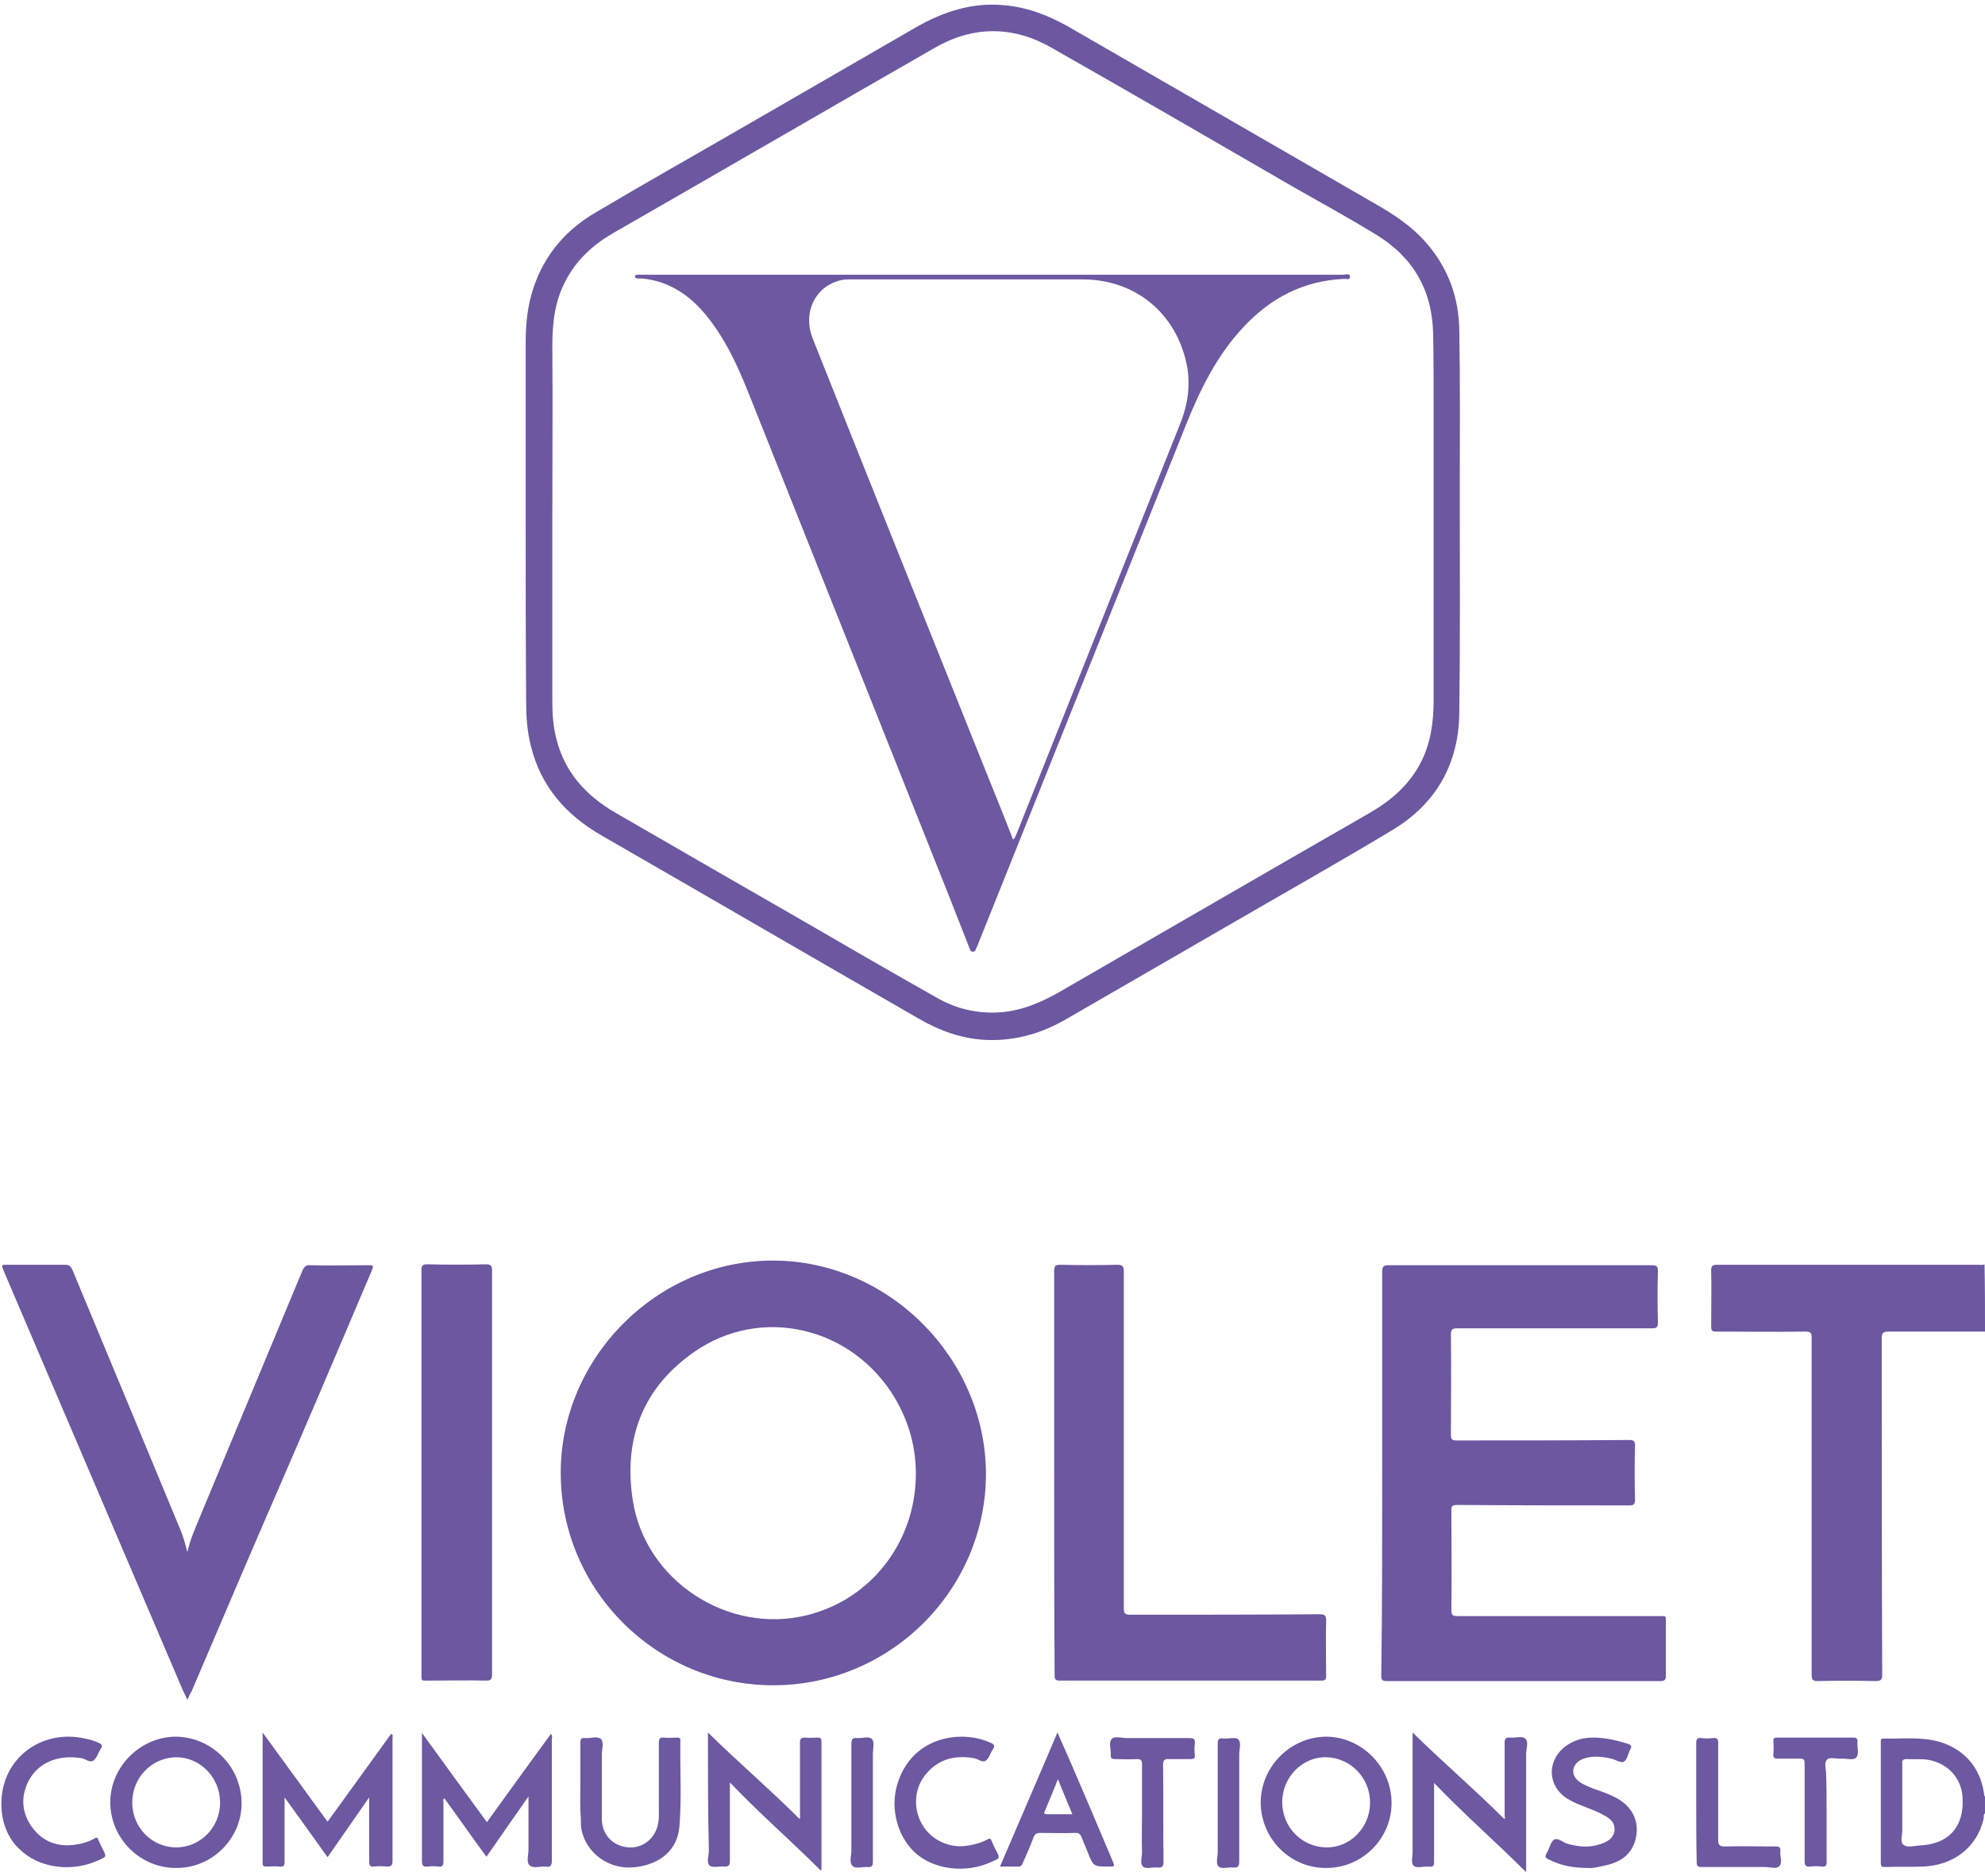 <svg xmlns="http://www.w3.org/2000/svg" xmlns:xlink="http://www.w3.org/1999/xlink" xml:space="preserve" viewBox="0 0 424.8 401.5"><defs><path id="a" d="M0 0h424.8v401.5H0z"/></defs><clipPath id="b"><use xlink:href="#a" overflow="visible"/></clipPath><g clip-path="url(#b)"><path fill="#6C57A1" d="M424.8 285h-20.6c-1.1 0-1.5.2-1.5 1.4 0 24 0 47.9.1 71.9 0 1.2-.2 1.5-1.5 1.5-4.1-.1-8.1-.1-12.2 0-1.1 0-1.4-.2-1.4-1.4v-72.1c0-1.1-.3-1.3-1.3-1.3-6.3.1-12.7 0-19.1 0-.9 0-1.1-.2-1.1-1.1 0-4 .1-8 0-12 0-1 .3-1.2 1.3-1.2h55.8c.5 0 1 .1 1.4-.1.1 4.8.1 9.6.1 14.4z"/><path fill="#6D58A2" d="M424.8 388.1c-.4.3-.2.8-.3 1.2-1.4 6-6.3 9.9-12.9 10.2-2.7.1-5.5 0-8.3.1-.6 0-.8-.2-.8-.8v-26c0-.4 0-.7.5-.7 3.9.1 7.8-.4 11.7.6 5.5 1.5 9.1 5.5 9.9 11.2 0 .2 0 .5.2.6v3.6zm-17.7-2.4v6c0 1.1-.5 2.5.2 3.1.8.7 2.2.3 3.3.2 6.4-.2 9.8-4 9.4-10.3-.2-3.6-2.5-6.6-6-7.7-1.9-.7-3.9-.4-5.9-.5-.9 0-1.1.3-1 1.1v8.1z"/><path fill="#6C57A1" d="M112.5 111.6V73.3c0-4 .4-8 1.7-11.8 2.4-7.1 7-12.4 13.4-16.1 10.1-6 20.4-11.8 30.6-17.7 12.6-7.3 25.3-14.6 37.9-21.9 5.8-3.3 11.9-5.3 18.6-4.7 5.1.4 9.7 2.2 14.1 4.7 21.8 12.6 43.5 25.1 65.3 37.7 4.2 2.4 8.2 5 11.4 8.8 4.5 5.3 6.7 11.5 6.8 18.4.2 11.5.1 23.1.1 34.6 0 15.7.1 31.5-.1 47.2-.1 11-5 19.6-14.4 25.2-11.8 7.1-23.7 13.8-35.6 20.7-11.3 6.5-22.6 13.1-33.9 19.6-5.1 3-10.6 4.7-16.6 4.6-5.6-.1-10.6-1.9-15.4-4.7-22.6-13-45.1-26.1-67.7-39.1-7.6-4.4-13-10.5-15.1-19.2-.8-3.1-1-6.3-1-9.5-.1-12.9-.1-25.7-.1-38.5zm5.7.1v38.6c0 2.6.2 5.1.8 7.6 1.8 7.4 6.4 12.4 12.8 16.1 12.8 7.4 25.6 14.8 38.5 22.2 10 5.8 20 11.6 30.1 17.3 4 2.3 8.3 3.4 13 3.2 4.7-.2 8.9-1.9 13-4.2 22.2-12.8 44.4-25.7 66.7-38.5 4.5-2.6 8.4-5.9 10.9-10.7 2.2-4.2 2.8-8.8 2.8-13.4V86.5c0-5 0-10.1-.1-15.1-.2-9.4-4.4-16.5-12.4-21.3-5.4-3.3-11-6.4-16.5-9.5-17.6-10.2-35.2-20.4-52.8-30.4-8.2-4.7-16.7-4.7-24.9 0-23 13.2-45.9 26.5-68.9 39.7-4.3 2.5-7.8 5.7-10.1 10.1-2.4 4.4-2.9 9.2-2.9 14.1.1 12.5 0 25 0 37.6zM165.4 269.8c24.7 0 45.5 20.8 45.6 45.6 0 24.9-20.5 45.3-45.5 45.3s-45.4-20.3-45.5-45.3c-.1-24.8 20.6-45.6 45.4-45.6zm30.6 45.6c0-5.7-1.5-11.1-4.5-16.2-9.1-15.2-28.6-19.9-43-9.8-10.9 7.6-15.1 18.5-13.1 31.6 2.6 17.3 20.4 28.9 37.3 24.7 13.8-3.4 23.3-15.8 23.3-30.3zM295.8 315.3v-43.1c0-1 .2-1.4 1.3-1.4h56.4c1.1 0 1.3.3 1.3 1.3-.1 3.7-.1 7.3 0 11 0 1-.3 1.2-1.3 1.2h-41.6c-1.1 0-1.4.2-1.4 1.4.1 7.1 0 14.3 0 21.4 0 .9.2 1.2 1.2 1.2 12.3 0 24.6 0 36.9-.1 1.1 0 1.3.3 1.3 1.3-.1 3.8-.1 7.6 0 11.4 0 1-.2 1.3-1.2 1.3-12.3 0-24.5 0-36.8-.1-1.1 0-1.4.3-1.3 1.4 0 7 .1 14.1 0 21.1 0 1.1.3 1.3 1.3 1.3H355c1.7 0 1.5-.2 1.5 1.6v11.1c0 .9-.2 1.2-1.2 1.2h-58.6c-1.1 0-1.1-.5-1.1-1.3.2-14.4.2-28.8.2-43.2zM40.1 363.8c-.4-.9-.7-1.5-1-2.1C26.4 332 13.7 302.2 1 272.5c-.8-2-.9-1.8 1.2-1.8h11.6c.9 0 1.3.2 1.7 1.1 7.7 18.5 15.4 37 23.1 55.6.6 1.4 1 2.9 1.5 4.8.6-2.7 1.6-4.9 2.5-7.1 7.4-17.7 14.7-35.4 22.1-53.1.4-.9.8-1.3 1.8-1.2 4 .1 8.1 0 12.1 0 1.4 0 1.4 0 .9 1.3-7.6 17.9-15.2 35.8-23 53.7-5.2 12-10.3 24.1-15.5 36.2-.3.4-.5 1-.9 1.8zM225.6 315.3V272c0-1 .2-1.3 1.3-1.3 4.1.1 8.1.1 12.2 0 1.2 0 1.4.4 1.4 1.5v72c0 1.2.3 1.4 1.5 1.4 13.5 0 26.9 0 40.4-.1 1.2 0 1.4.3 1.4 1.5-.1 3.9 0 7.8 0 11.7 0 .8-.2 1-1 1h-56.1c-1 0-1-.5-1-1.2-.1-14.3-.1-28.8-.1-43.2zM105.3 315.3v43.1c0 1.2-.4 1.3-1.4 1.3-4-.1-8.1 0-12.1 0-1.7 0-1.6.2-1.6-1.5V271.9c0-1 .2-1.3 1.2-1.3 4.2.1 8.4.1 12.6 0 1 0 1.3.3 1.3 1.3v43.4z"/><path fill="#6D58A2" d="M79 384.7c-3 4.3-5.9 8.5-8.9 12.8-3-4.2-6-8.4-9.2-12.8v13.8c0 .8-.2 1.1-1 1-1-.1-2 0-3 0-.5 0-.7-.2-.7-.7v-28c4.8 6.6 9.3 12.8 13.9 19.1 4.6-6.3 9.1-12.6 13.6-18.8.5.2.3.6.3.8v26.4c0 1-.3 1.2-1.2 1.2-.9-.1-1.8-.1-2.8 0-.8.1-1-.3-1-1v-13.8zM104.2 390c4.6-6.4 9.1-12.6 13.7-18.9.4.4.2.8.2 1.1v26c0 1.1-.3 1.5-1.3 1.3-1.2-.1-2.7.5-3.5-.3-.7-.7-.2-2.2-.2-3.4v-11.3c-3.1 4.4-6 8.6-9 12.9-3.1-4.2-6-8.4-9-12.5-.4.3-.2.6-.2.9v12.6c0 .8-.2 1.2-1 1.1-.8-.1-1.6-.1-2.4 0-.9.1-1.2-.2-1.2-1.2V370.9c4.7 6.5 9.3 12.8 13.9 19.1zM326.6 400.7c-6.6-6.6-13.4-12.5-19.7-19.1V398c0 1.5 0 1.6-1.5 1.5-1 0-2.3.4-2.9-.2-.6-.6-.2-1.9-.2-2.9V370.8c6.5 6.4 13.3 12.2 19.6 18.5.3-.1.1-.4.1-.7V373c0-.9.3-1.2 1.2-1.1 1.1.1 2.6-.4 3.2.2.8.7.2 2.2.2 3.3v25.3zM151.5 370.8c6.5 6.4 13.3 12.2 19.6 18.5.2-.2.1-.5.1-.8V373c0-.8.2-1.1 1.1-1.1.9.1 1.8 0 2.6 0 .6 0 .9.1.9.8V400c0 .1 0 .1-.1.4-6.4-6.4-13.2-12.3-19.5-18.9v16.8c0 1-.3 1.2-1.2 1.2-1.1-.1-2.5.3-3.1-.2-.8-.6-.2-2.1-.2-3.2-.2-8.3-.2-16.7-.2-25.3zM51.7 385.8c.1 7.6-6.2 14-13.9 14-7.7.1-14.1-6.2-14.2-13.9-.1-7.6 6.3-14.1 13.9-14.2 7.7 0 14.1 6.3 14.2 14.1zm-23.4 0c0 5.3 4.2 9.6 9.4 9.6s9.4-4.3 9.4-9.6-4.2-9.7-9.4-9.7c-5.3.1-9.4 4.4-9.4 9.7zM297.8 385.9c0 7.7-6.4 14-14.1 13.9-7.7 0-13.9-6.4-13.9-14 0-7.7 6.4-14.1 14.1-14.1 7.6.1 13.9 6.5 13.9 14.2zm-4.6-.1c0-5.3-4.2-9.6-9.4-9.7-5.1-.1-9.4 4.3-9.4 9.6s4.1 9.6 9.4 9.7c5.1.1 9.4-4.2 9.4-9.6zM124.2 381.7v-8.6c0-.8.1-1.2 1-1.1 1.1.1 2.6-.5 3.4.2.7.7.2 2.2.2 3.3v13.8c0 3.4 2.4 5.9 5.8 6.1 3.2.2 5.9-2.2 6.3-5.5.1-.5.1-1 .1-1.6V373c0-.8.2-1.2 1-1.1 1 .1 1.9 0 2.9 0 .4 0 .7 0 .7.6-.1 6.1.3 12.3-.2 18.4-.4 4.9-3.9 8-9.2 8.7-5.6.8-10.8-2.8-11.8-8.2-.1-.7-.1-1.4-.1-2.1-.2-2.5-.1-5-.1-7.6zM339.9 399.8c-3.2 0-5.9-.5-8.4-1.8-.7-.3-1-.6-.5-1.4.6-.9.8-2.3 1.5-2.8.8-.6 1.9.5 2.9.8 2.4.7 4.7.9 7.1.1 1.4-.5 2.7-1.1 3-2.8.2-1.8-.9-2.7-2.3-3.4-1.5-.9-3.2-1.4-4.8-2.1-1.1-.4-2.1-.9-3.1-1.5-4-2.6-4.3-7.7-.7-10.8 2-1.7 4.4-2.3 6.9-2.2 2.3.1 4.6.6 6.8 1.3.7.2 1 .5.6 1.2-.5.9-.6 2.1-1.3 2.6-.7.5-1.8-.4-2.8-.6-1.7-.4-3.5-.6-5.2-.2-.7.2-1.3.4-1.8.8-1.5 1.2-1.5 3 0 4.2 1 .8 2.2 1.2 3.4 1.7 1.8.6 3.5 1.2 5.2 2.2 3.3 2 4.6 5.3 3.5 9-1.1 3.4-3.8 4.7-7 5.3-1.3.3-2.4.5-3 .4zM214 399.5c4.1-9.6 8.2-19 12.3-28.7.8 1.9 1.6 3.6 2.3 5.2 3.2 7.4 6.4 14.9 9.5 22.3.5 1.2.5 1.2-.8 1.2-3.3 0-3.3 0-4.5-3-.4-1.1-.9-2.1-1.3-3.2-.3-.7-.6-1.1-1.5-1-2.5.1-4.9 0-7.4 0-.7 0-1.1.2-1.4.9-.7 1.9-1.5 3.7-2.3 5.5-.2.6-.6.9-1.2.8H214zm12.4-18.7c-.9 2.3-1.8 4.4-2.7 6.6-.1.3-.6.9.3.9h5.5c-1.1-2.6-2.1-5-3.1-7.5zM205.6 371.7c2.2 0 4.4.4 6.4 1.3.7.3 1 .6.5 1.4-.6.8-.8 1.9-1.5 2.4-.8.6-1.7-.4-2.6-.5-4.1-.7-7.7.2-10.4 3.6-2.4 3-2.6 7.3-.6 10.7 2 3.3 5.9 5.1 9.8 4.4 1.4-.2 2.8-.6 4.1-1.3.5-.3.7-.2.9.3.3.7.6 1.4 1 2.1.8 1.6.8 1.6-.8 2.3-5.6 2.7-12.7 1.8-16.7-2s-5.4-10.3-3.3-15.6c2.1-5.7 7.1-9 13.2-9.1zM.3 385.8c.1-9.4 8.5-15.8 17.9-13.7 1 .2 2.1.5 3.1 1 .5.3.7.6.3 1.1 0 .1-.1.1-.1.2-.5.8-.8 1.9-1.5 2.4-.8.6-1.7-.4-2.6-.5-4.9-.8-9.1.9-11.2 4.7-1.8 3.4-1.6 6.9.6 10 2.3 3.2 5.6 4.4 9.4 3.8 1.4-.2 2.8-.6 4-1.3.6-.4.7-.1.9.4.3.7.6 1.3.9 1.9.8 1.6.8 1.6-.8 2.3-5.8 2.7-12.9 1.8-17.1-2.4-2.5-2.3-3.9-6-3.8-9.9zM363 385.7v-12.6c0-.9.2-1.2 1.1-1.1.8.1 1.7.1 2.5 0 .9-.1 1.1.2 1.1 1.1v20.6c0 1.1.2 1.5 1.4 1.5 3.6-.1 7.3 0 10.9 0 .8 0 1.1.2 1 1-.1 1.1.5 2.5-.2 3.2-.6.7-2 .2-3.1.2h-13.5c-.9 0-1.1-.2-1.1-1.1-.1-4.3-.1-8.6-.1-12.8zM390.9 388v10.5c0 .8-.2 1.1-1 1-.8-.1-1.7-.1-2.5 0-1 .1-1.2-.3-1.2-1.2v-20.4c0-1.5 0-1.5-1.6-1.5h-4.1c-.7 0-1-.1-1-.9.1-.9.1-1.8 0-2.8 0-.7.2-.8.8-.8h16.4c.6 0 .8.2.8.8-.1 1.2.4 2.6-.2 3.4-.6.8-2.2.2-3.3.3-1 .1-2.4-.4-3 .2-.7.7-.2 2-.2 3.1.1 2.8.1 5.5.1 8.3z"/><path fill="#6C57A1" d="M244.4 388.1v-10.5c0-.8-.2-1.1-1.1-1.1-1.6.1-3.1 0-4.7 0-.7 0-.9-.2-.9-.9.1-1.1-.5-2.6.2-3.4.6-.7 2.1-.2 3.2-.2h13.4c.9 0 1.3.1 1.2 1.2-.1.8-.1 1.6 0 2.4.1.8-.3.9-1 .9h-4.4c-1.1-.1-1.4.2-1.4 1.4.1 6.8 0 13.6.1 20.5 0 1.1-.3 1.4-1.3 1.3-1.1-.1-2.4.4-3.1-.2-.7-.7-.2-2-.2-3.1-.1-2.9 0-5.6 0-8.3zM186.8 385.7v12.7c0 .8-.1 1.3-1.1 1.2-1.1-.1-2.6.5-3.3-.3-.7-.7-.2-2.1-.2-3.2v-22.8c0-1 .2-1.4 1.2-1.3 1.1.1 2.5-.5 3.2.2.6.6.2 2.1.2 3.1v10.4zM260.6 385.7v-12.3c0-1 .1-1.5 1.3-1.3 1.1.1 2.5-.4 3.1.2.7.7.2 2.1.2 3.2v22.8c0 1-.1 1.5-1.3 1.4-1.1-.1-2.4.4-3.1-.2-.7-.7-.2-2-.2-3.1v-10.7z"/><path fill="#6D58A2" d="M212.5 58.8h74.9c.5 0 1.5-.4 1.5.4 0 .9-.9.4-1.4.5-8.6.4-15.6 4.1-21.4 10.3-5.6 6-9.2 13.2-12.2 20.7-14.8 37-29.6 74-44.4 110.9-.2.5-.4 1-.6 1.4-.1.3-.2.7-.7.7-.5 0-.6-.4-.7-.7-1.4-3.6-2.8-7.1-4.2-10.7-14.4-36.2-28.8-72.3-43.2-108.4-2.4-6-5.1-11.8-9.3-16.8-3.3-3.9-7.4-6.7-12.6-7.4-.6-.1-1.1-.1-1.7-.1-.3 0-.6-.1-.6-.4 0-.4.3-.4.6-.4h76zm4.3 120.9c.5-.4.5-.8.7-1.1 11.7-29.3 23.4-58.7 35.1-88 1.6-4 2.2-8.2 1.4-12.4-2.2-11.1-11-18.4-22.3-18.4h-49.5c-.6 0-1.3 0-1.9.1-5.7 1.1-8.6 6.8-6.4 12.5 12 30.2 24.1 60.3 36.2 90.5 2.2 5.5 4.5 11.1 6.7 16.8z"/></g></svg>
